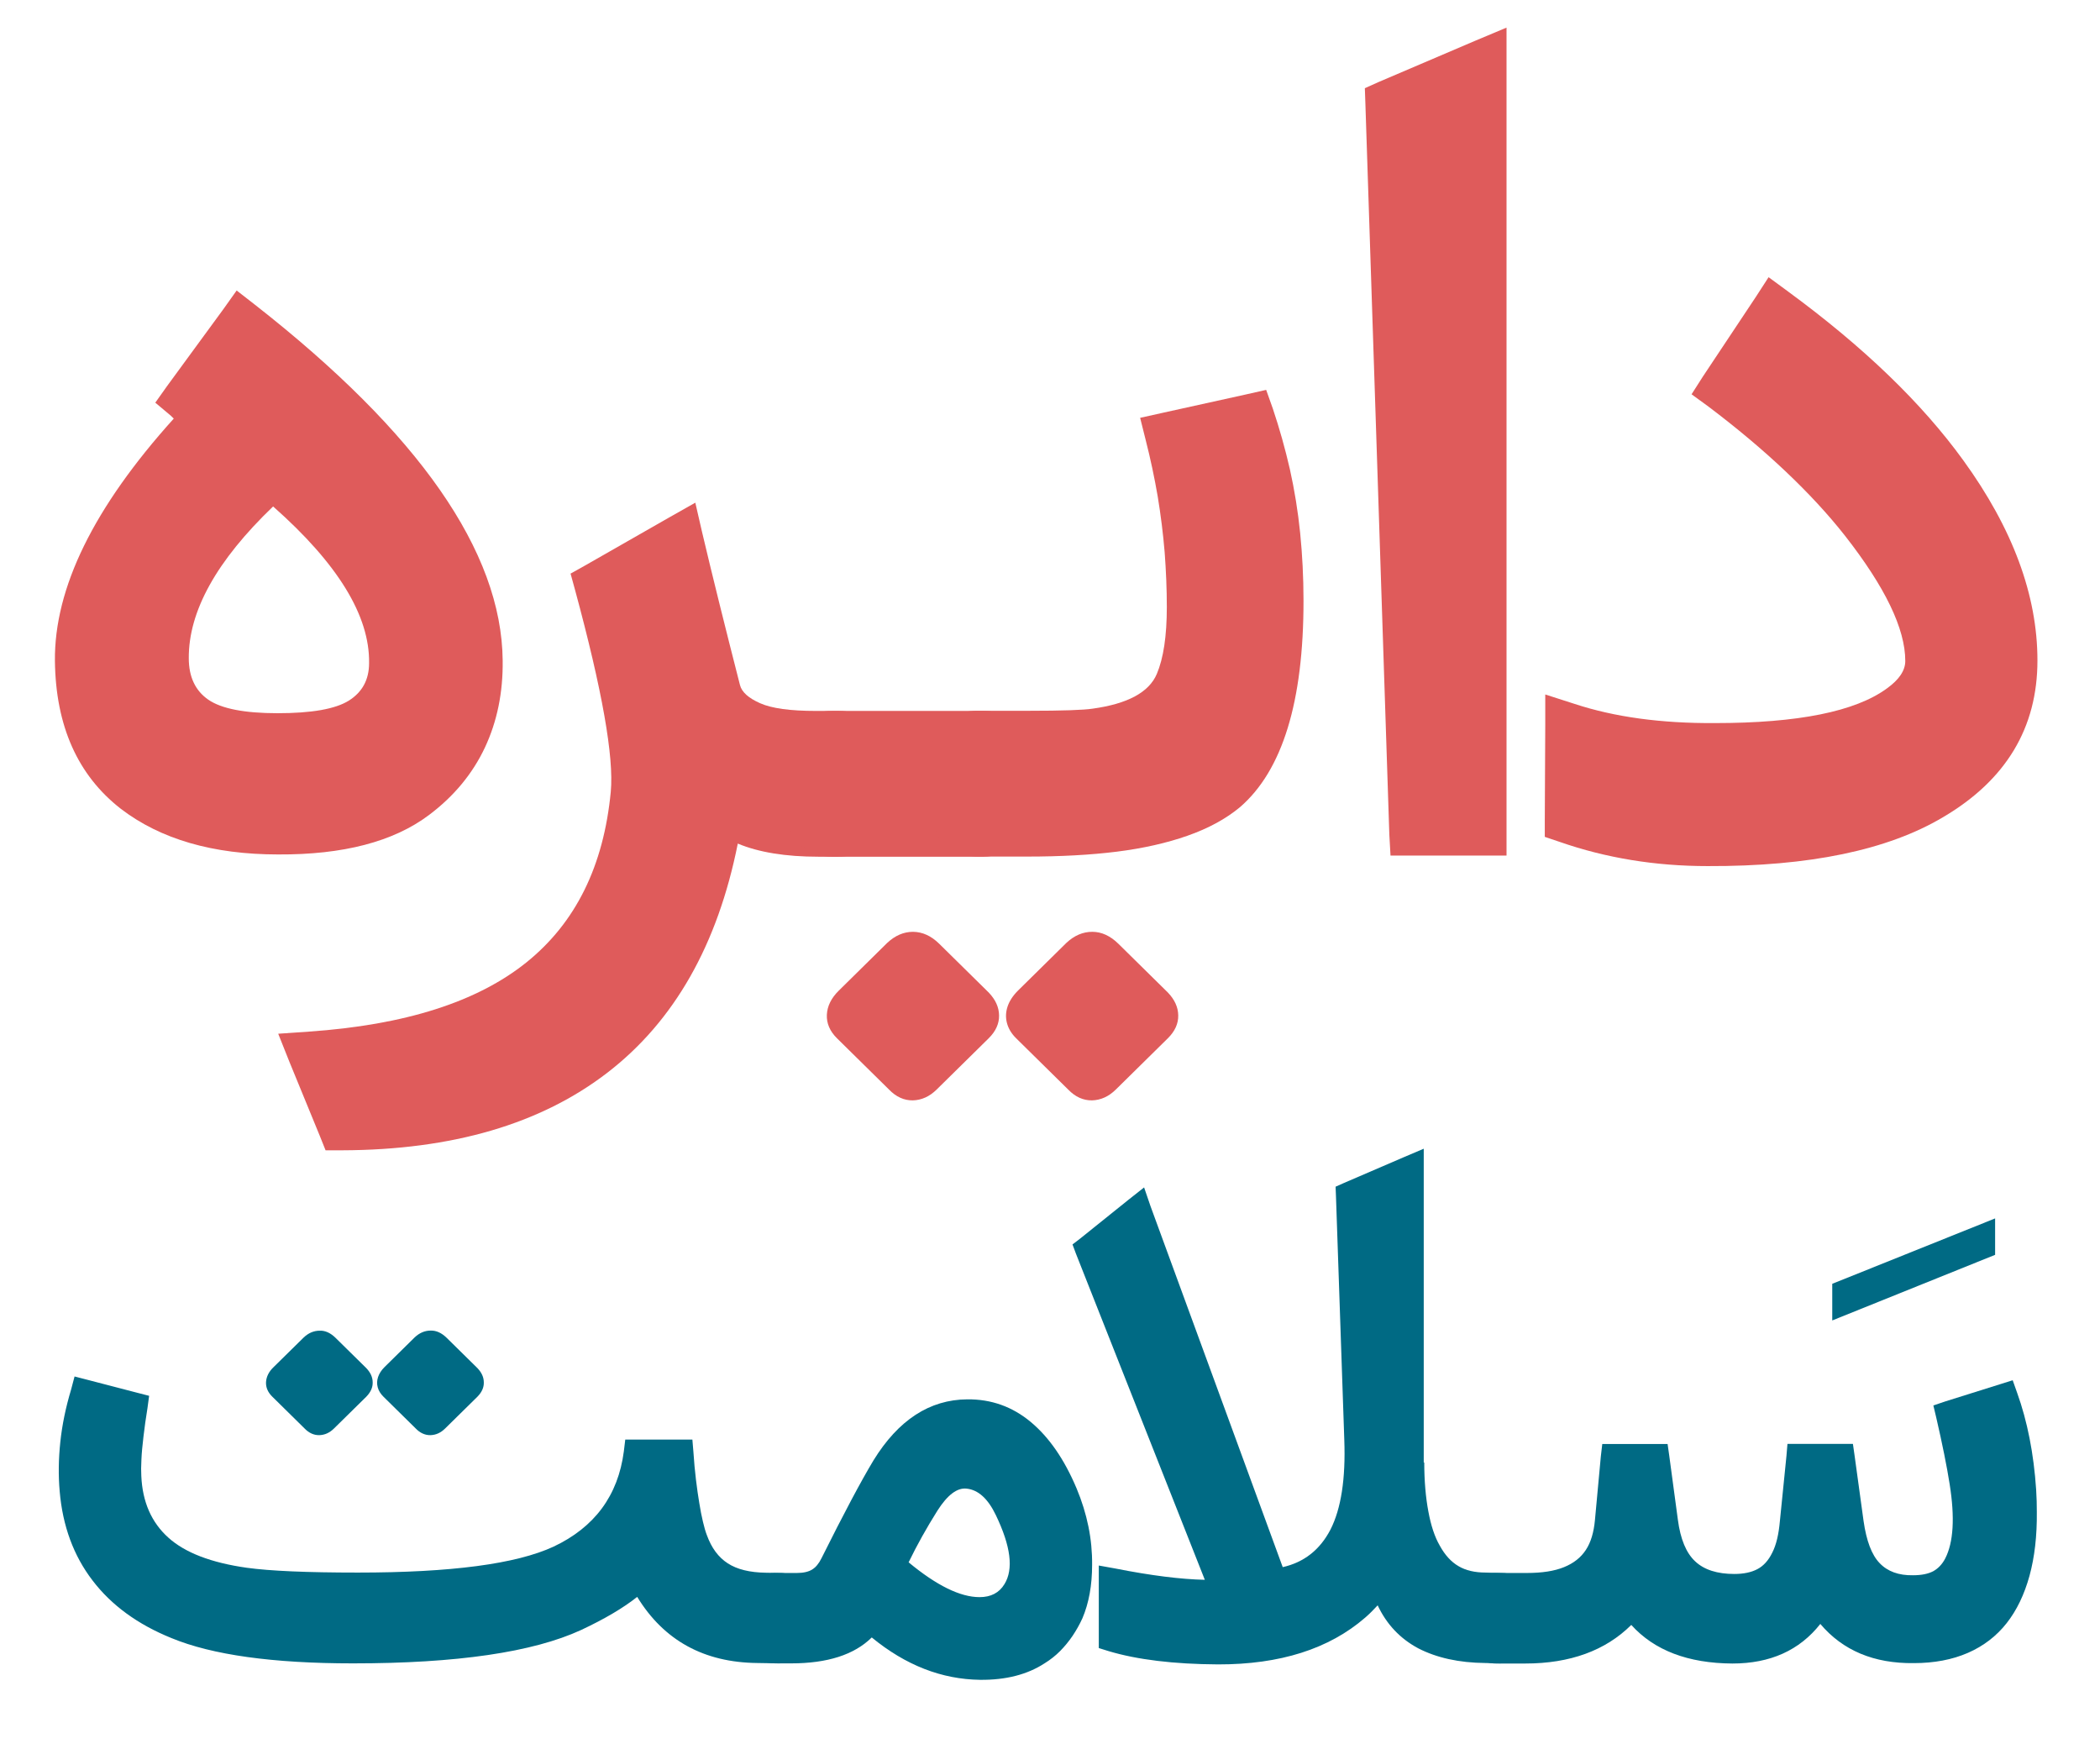 <svg xmlns="http://www.w3.org/2000/svg" fill="none" viewBox="23.504 27.248 57.2 47.632" style="max-height: 500px" width="57.2" height="47.632">
    <g filter="url(#filter0_d)">
        <circle fill="white" r="42" cy="52" cx="52"/>
    </g>
    <path fill="#DF5B5B" d="M31.079 50.52C29.307 50.52 27.877 50.106 26.794 49.276C25.619 48.361 25.021 47.017 25 45.251C24.979 43.264 26.059 41.063 28.237 38.649L28.16 38.573L27.734 38.215L28.052 37.767L29.587 35.67L29.95 35.16L30.45 35.549C34.917 39.045 37.168 42.272 37.196 45.237C37.207 46.105 37.046 46.897 36.711 47.61C36.375 48.323 35.868 48.936 35.19 49.445C34.225 50.172 32.851 50.53 31.079 50.52ZM30.943 41.042C29.401 42.52 28.639 43.897 28.646 45.175C28.646 45.684 28.825 46.06 29.177 46.304C29.531 46.549 30.16 46.673 31.062 46.673C31.995 46.673 32.642 46.559 33.009 46.328C33.372 46.098 33.557 45.76 33.557 45.309C33.578 44.021 32.705 42.599 30.943 41.042Z"/>
    <path fill="#DF5B5B" d="M39.451 42.644L41.73 41.342L42.443 40.939L42.625 41.731C42.898 42.888 43.244 44.283 43.66 45.908C43.709 46.098 43.894 46.263 44.208 46.401C44.523 46.542 45.03 46.611 45.729 46.611H46.351C46.596 46.611 46.813 46.669 47.005 46.79C47.452 47.059 47.672 47.582 47.672 48.364V48.873C47.672 49.611 47.459 50.117 47.033 50.385C46.83 50.516 46.596 50.582 46.334 50.582H45.802C44.901 50.582 44.166 50.461 43.6 50.224C43.051 52.979 41.87 55.059 40.052 56.461C38.234 57.862 35.826 58.568 32.827 58.578H32.781H32.372L32.222 58.203L31.387 56.168L31.082 55.403L31.918 55.345C34.533 55.166 36.508 54.535 37.846 53.457C39.185 52.379 39.947 50.833 40.14 48.815C40.23 47.868 39.905 46.036 39.168 43.319L39.045 42.871L39.451 42.644Z"/>
    <path fill="#DF5B5B" d="M50.287 50.582H46.169C45.918 50.582 45.687 50.517 45.484 50.386C45.047 50.117 44.831 49.611 44.831 48.874V48.364C44.831 47.586 45.054 47.062 45.498 46.79C45.691 46.67 45.914 46.611 46.166 46.611H50.301C50.413 46.611 50.525 46.625 50.637 46.649C50.749 46.673 50.853 46.721 50.955 46.79C51.088 46.869 51.2 46.966 51.29 47.083C51.381 47.197 51.451 47.327 51.504 47.472C51.553 47.617 51.587 47.758 51.602 47.899C51.615 48.04 51.626 48.195 51.626 48.364V48.874C51.626 49.215 51.581 49.514 51.49 49.773C51.399 50.031 51.231 50.237 50.99 50.386C50.92 50.427 50.843 50.461 50.763 50.489C50.682 50.52 50.602 50.541 50.528 50.558C50.448 50.572 50.368 50.582 50.287 50.582Z"/>
    <path fill="#DF5B5B" d="M57.279 49.232C56.894 49.552 56.419 49.81 55.849 50.01C55.282 50.21 54.639 50.354 53.926 50.444C53.213 50.533 52.395 50.578 51.472 50.578H50.151C49.868 50.578 49.623 50.509 49.42 50.368C48.994 50.089 48.781 49.59 48.781 48.87V48.36C48.781 47.592 48.997 47.069 49.434 46.786C49.637 46.666 49.864 46.607 50.12 46.607H51.532C52.444 46.607 53.021 46.587 53.266 46.549C54.216 46.418 54.8 46.105 55.013 45.605C55.195 45.175 55.286 44.569 55.286 43.78C55.286 43.291 55.265 42.795 55.227 42.289C55.185 41.786 55.122 41.28 55.038 40.77C54.95 40.26 54.842 39.747 54.709 39.227L54.559 38.628L55.167 38.493L57.46 37.987L57.992 37.867L58.173 38.376C58.355 38.917 58.509 39.468 58.638 40.029C58.764 40.594 58.858 41.173 58.918 41.765C58.977 42.358 59.009 42.971 59.009 43.601C59.012 46.359 58.435 48.233 57.279 49.232ZM49.085 52.951L50.434 54.28C50.619 54.473 50.714 54.68 50.717 54.904C50.721 55.128 50.626 55.338 50.434 55.527L49.018 56.922C48.823 57.115 48.606 57.211 48.368 57.218C48.13 57.221 47.914 57.125 47.718 56.922L46.302 55.527C46.107 55.334 46.016 55.121 46.026 54.887C46.037 54.652 46.145 54.432 46.351 54.229L47.669 52.93C47.886 52.727 48.12 52.627 48.375 52.627C48.634 52.631 48.868 52.738 49.085 52.951ZM53.965 52.951L55.314 54.28C55.499 54.473 55.594 54.68 55.597 54.904C55.601 55.128 55.506 55.338 55.314 55.527L53.898 56.922C53.703 57.115 53.486 57.211 53.248 57.218C53.01 57.221 52.794 57.125 52.598 56.922L51.182 55.527C51.053 55.4 50.969 55.258 50.931 55.11C50.892 54.962 50.899 54.811 50.948 54.663C50.997 54.515 51.091 54.37 51.231 54.229L52.549 52.93C52.766 52.727 53 52.627 53.255 52.627C53.51 52.627 53.748 52.738 53.965 52.951Z"/>
    <path fill="#DF5B5B" d="M61.057 29.481L63.686 28.358L64.539 28V28.913V49.952V50.551H63.931H61.956H61.379L61.347 49.983L60.694 30.053L60.68 29.65L61.057 29.481Z"/>
    <path fill="#DF5B5B" d="M66.388 46.418C67.472 46.776 68.748 46.952 70.219 46.942C72.477 46.942 74.04 46.628 74.9 45.998C75.235 45.757 75.4 45.509 75.4 45.251C75.4 44.372 74.851 43.236 73.757 41.838C73.302 41.259 72.76 40.674 72.138 40.085C71.516 39.496 70.814 38.907 70.034 38.318L69.579 37.987L69.884 37.509L71.327 35.339L71.677 34.798L72.208 35.188C74.264 36.696 75.854 38.228 76.98 39.785C78.326 41.641 79 43.46 79 45.237C79 47.072 78.144 48.495 76.431 49.504C74.921 50.403 72.781 50.847 70.016 50.837C68.587 50.837 67.245 50.616 65.99 50.179L65.581 50.041V49.607L65.594 46.986V46.163L66.388 46.418Z"/>
    <path fill="#006A84" d="M44.743 70.09C44.894 70.09 45.03 70.128 45.149 70.2C45.425 70.369 45.565 70.692 45.565 71.174V71.491C45.565 71.949 45.432 72.263 45.17 72.431C45.037 72.511 44.89 72.552 44.726 72.552L44.132 72.542C42.681 72.528 41.587 71.929 40.86 70.741C40.489 71.037 39.979 71.34 39.332 71.643C38.018 72.249 35.945 72.552 33.117 72.552C30.929 72.552 29.282 72.321 28.174 71.863C27.255 71.491 26.538 70.968 26.024 70.293C25.507 69.618 25.21 68.808 25.13 67.868C25.091 67.434 25.098 66.987 25.147 66.522C25.196 66.057 25.294 65.582 25.441 65.093L25.535 64.738L25.895 64.831L27.244 65.182L27.566 65.265L27.521 65.599C27.475 65.878 27.44 66.136 27.412 66.374C27.384 66.611 27.363 66.821 27.356 67.001C27.346 67.18 27.346 67.328 27.353 67.448C27.384 68.154 27.629 68.712 28.087 69.125C28.545 69.539 29.258 69.811 30.226 69.948C30.855 70.035 31.866 70.079 33.253 70.079C35.788 70.079 37.563 69.845 38.581 69.373C39.699 68.846 40.339 67.982 40.496 66.78L40.535 66.456H40.874H42.013H42.363L42.391 66.79C42.408 67.062 42.433 67.317 42.461 67.552C42.489 67.786 42.52 67.999 42.552 68.189C42.583 68.378 42.614 68.543 42.65 68.691C42.684 68.836 42.719 68.96 42.758 69.06C42.884 69.408 43.072 69.663 43.328 69.828C43.583 69.993 43.925 70.076 44.359 70.083L44.743 70.09ZM32.642 63.684L33.481 64.51C33.596 64.631 33.655 64.758 33.655 64.9C33.659 65.037 33.599 65.168 33.481 65.289L32.603 66.153C32.481 66.274 32.348 66.332 32.201 66.336C32.054 66.339 31.918 66.277 31.799 66.153L30.922 65.289C30.799 65.168 30.744 65.037 30.75 64.893C30.758 64.748 30.824 64.61 30.953 64.486L31.771 63.681C31.904 63.553 32.051 63.491 32.212 63.491C32.358 63.484 32.505 63.55 32.642 63.684ZM35.669 63.684L36.508 64.51C36.623 64.631 36.682 64.758 36.682 64.9C36.686 65.037 36.627 65.168 36.508 65.289L35.63 66.153C35.508 66.274 35.375 66.332 35.228 66.336C35.082 66.339 34.945 66.277 34.826 66.153L33.949 65.289C33.869 65.21 33.816 65.124 33.792 65.031C33.767 64.938 33.771 64.845 33.802 64.752C33.834 64.659 33.89 64.569 33.977 64.483L34.795 63.677C34.928 63.55 35.075 63.488 35.235 63.488C35.386 63.484 35.532 63.55 35.669 63.684Z"/>
    <path fill="#006A84" d="M44.631 70.09H45.208C45.383 70.09 45.523 70.059 45.624 69.997C45.725 69.935 45.809 69.832 45.879 69.69C46.487 68.471 46.959 67.583 47.295 67.025C47.973 65.923 48.826 65.368 49.85 65.361C50.504 65.354 51.081 65.561 51.581 65.978C52.08 66.394 52.496 66.997 52.828 67.786C53.118 68.478 53.258 69.174 53.251 69.866C53.251 70.424 53.164 70.909 52.986 71.326C52.909 71.495 52.821 71.65 52.72 71.801C52.619 71.95 52.507 72.087 52.381 72.215C52.255 72.342 52.115 72.452 51.965 72.545C51.493 72.855 50.906 73.007 50.2 73C49.154 72.986 48.172 72.604 47.249 71.846C46.771 72.318 46.04 72.552 45.051 72.552H44.628C44.471 72.552 44.331 72.511 44.205 72.432C43.936 72.263 43.799 71.953 43.799 71.491V71.175C43.799 70.699 43.936 70.372 44.205 70.2C44.334 70.128 44.474 70.09 44.631 70.09ZM48.253 69.8C49.015 70.431 49.658 70.748 50.186 70.748C50.493 70.748 50.721 70.63 50.864 70.393C51.116 69.983 51.035 69.36 50.63 68.516C50.416 68.068 50.151 67.827 49.836 67.793C49.578 67.762 49.312 67.961 49.036 68.395C48.746 68.857 48.483 69.325 48.253 69.8Z"/>
    <path fill="#006A84" d="M62.298 67.08C62.298 67.583 62.337 68.027 62.41 68.416C62.48 68.795 62.581 69.105 62.721 69.346C62.861 69.601 63.029 69.787 63.231 69.904C63.427 70.021 63.675 70.079 63.976 70.079L64.382 70.09C64.451 70.09 64.521 70.097 64.588 70.107C64.658 70.124 64.721 70.152 64.776 70.19C65.06 70.358 65.2 70.686 65.2 71.175V71.491C65.2 71.95 65.067 72.263 64.805 72.432C64.672 72.511 64.525 72.552 64.361 72.552L63.955 72.542C63.245 72.535 62.637 72.401 62.134 72.142C61.638 71.877 61.27 71.484 61.029 70.971C60.921 71.088 60.809 71.202 60.69 71.305C59.705 72.16 58.366 72.583 56.681 72.58C55.475 72.573 54.479 72.452 53.699 72.218L53.433 72.135V71.867V70.334V69.887L53.888 69.969C54.863 70.162 55.674 70.262 56.321 70.276L52.811 61.394L52.717 61.142L52.923 60.984L54.244 59.923L54.667 59.589L54.839 60.092L58.443 69.931C59.023 69.8 59.456 69.46 59.743 68.909C60.033 68.34 60.159 67.524 60.12 66.463L59.893 59.82L59.883 59.569L60.117 59.465L61.756 58.759L62.284 58.535V59.104V67.08H62.298Z"/>
    <path fill="#006A84" d="M64.27 70.09H65.091C65.507 70.09 65.843 70.038 66.105 69.931C66.367 69.825 66.563 69.67 66.699 69.463C66.836 69.256 66.916 68.984 66.947 68.65L67.108 66.911L67.147 66.577H67.486H68.597H68.926L68.971 66.894L69.206 68.64C69.275 69.167 69.433 69.546 69.677 69.773C69.922 70.004 70.279 70.117 70.744 70.117C70.995 70.117 71.205 70.073 71.369 69.987C71.537 69.9 71.674 69.749 71.778 69.535C71.887 69.322 71.953 69.036 71.985 68.674L72.163 66.908L72.191 66.574H72.54H73.652H73.974L74.019 66.89L74.264 68.674C74.341 69.212 74.484 69.597 74.701 69.821C74.917 70.049 75.222 70.159 75.609 70.152C75.844 70.152 76.025 70.114 76.162 70.042C76.298 69.966 76.406 69.852 76.487 69.697C76.714 69.256 76.753 68.581 76.609 67.672C76.532 67.183 76.41 66.577 76.242 65.85L76.165 65.527L76.494 65.416L77.976 64.951L78.326 64.841L78.448 65.186C78.724 65.954 78.899 66.832 78.965 67.824C78.979 68.034 78.983 68.237 78.983 68.426C78.99 69.077 78.923 69.656 78.784 70.166C78.644 70.675 78.437 71.106 78.161 71.457C77.885 71.808 77.532 72.08 77.106 72.266C76.679 72.452 76.186 72.545 75.634 72.545C74.547 72.559 73.697 72.201 73.086 71.478C72.519 72.198 71.722 72.556 70.691 72.556C69.485 72.549 68.566 72.201 67.937 71.505C67.234 72.204 66.269 72.556 65.049 72.556H64.249C64.092 72.556 63.952 72.514 63.826 72.435C63.557 72.266 63.42 71.956 63.42 71.495V71.178C63.42 70.703 63.557 70.376 63.826 70.204C63.973 70.128 64.112 70.09 64.27 70.09Z"/>
    <path fill="#006A84" d="M73.411 63.212V62.214L77.847 60.433V61.425L73.411 63.212Z"/>
    <defs>
        <filter color-interpolation-filters="sRGB" filterUnits="userSpaceOnUse" height="104" width="104" y="0" x="0" id="filter0_d">
            <feFlood result="BackgroundImageFix" flood-opacity="0"/>
        </filter>
    </defs>
</svg>